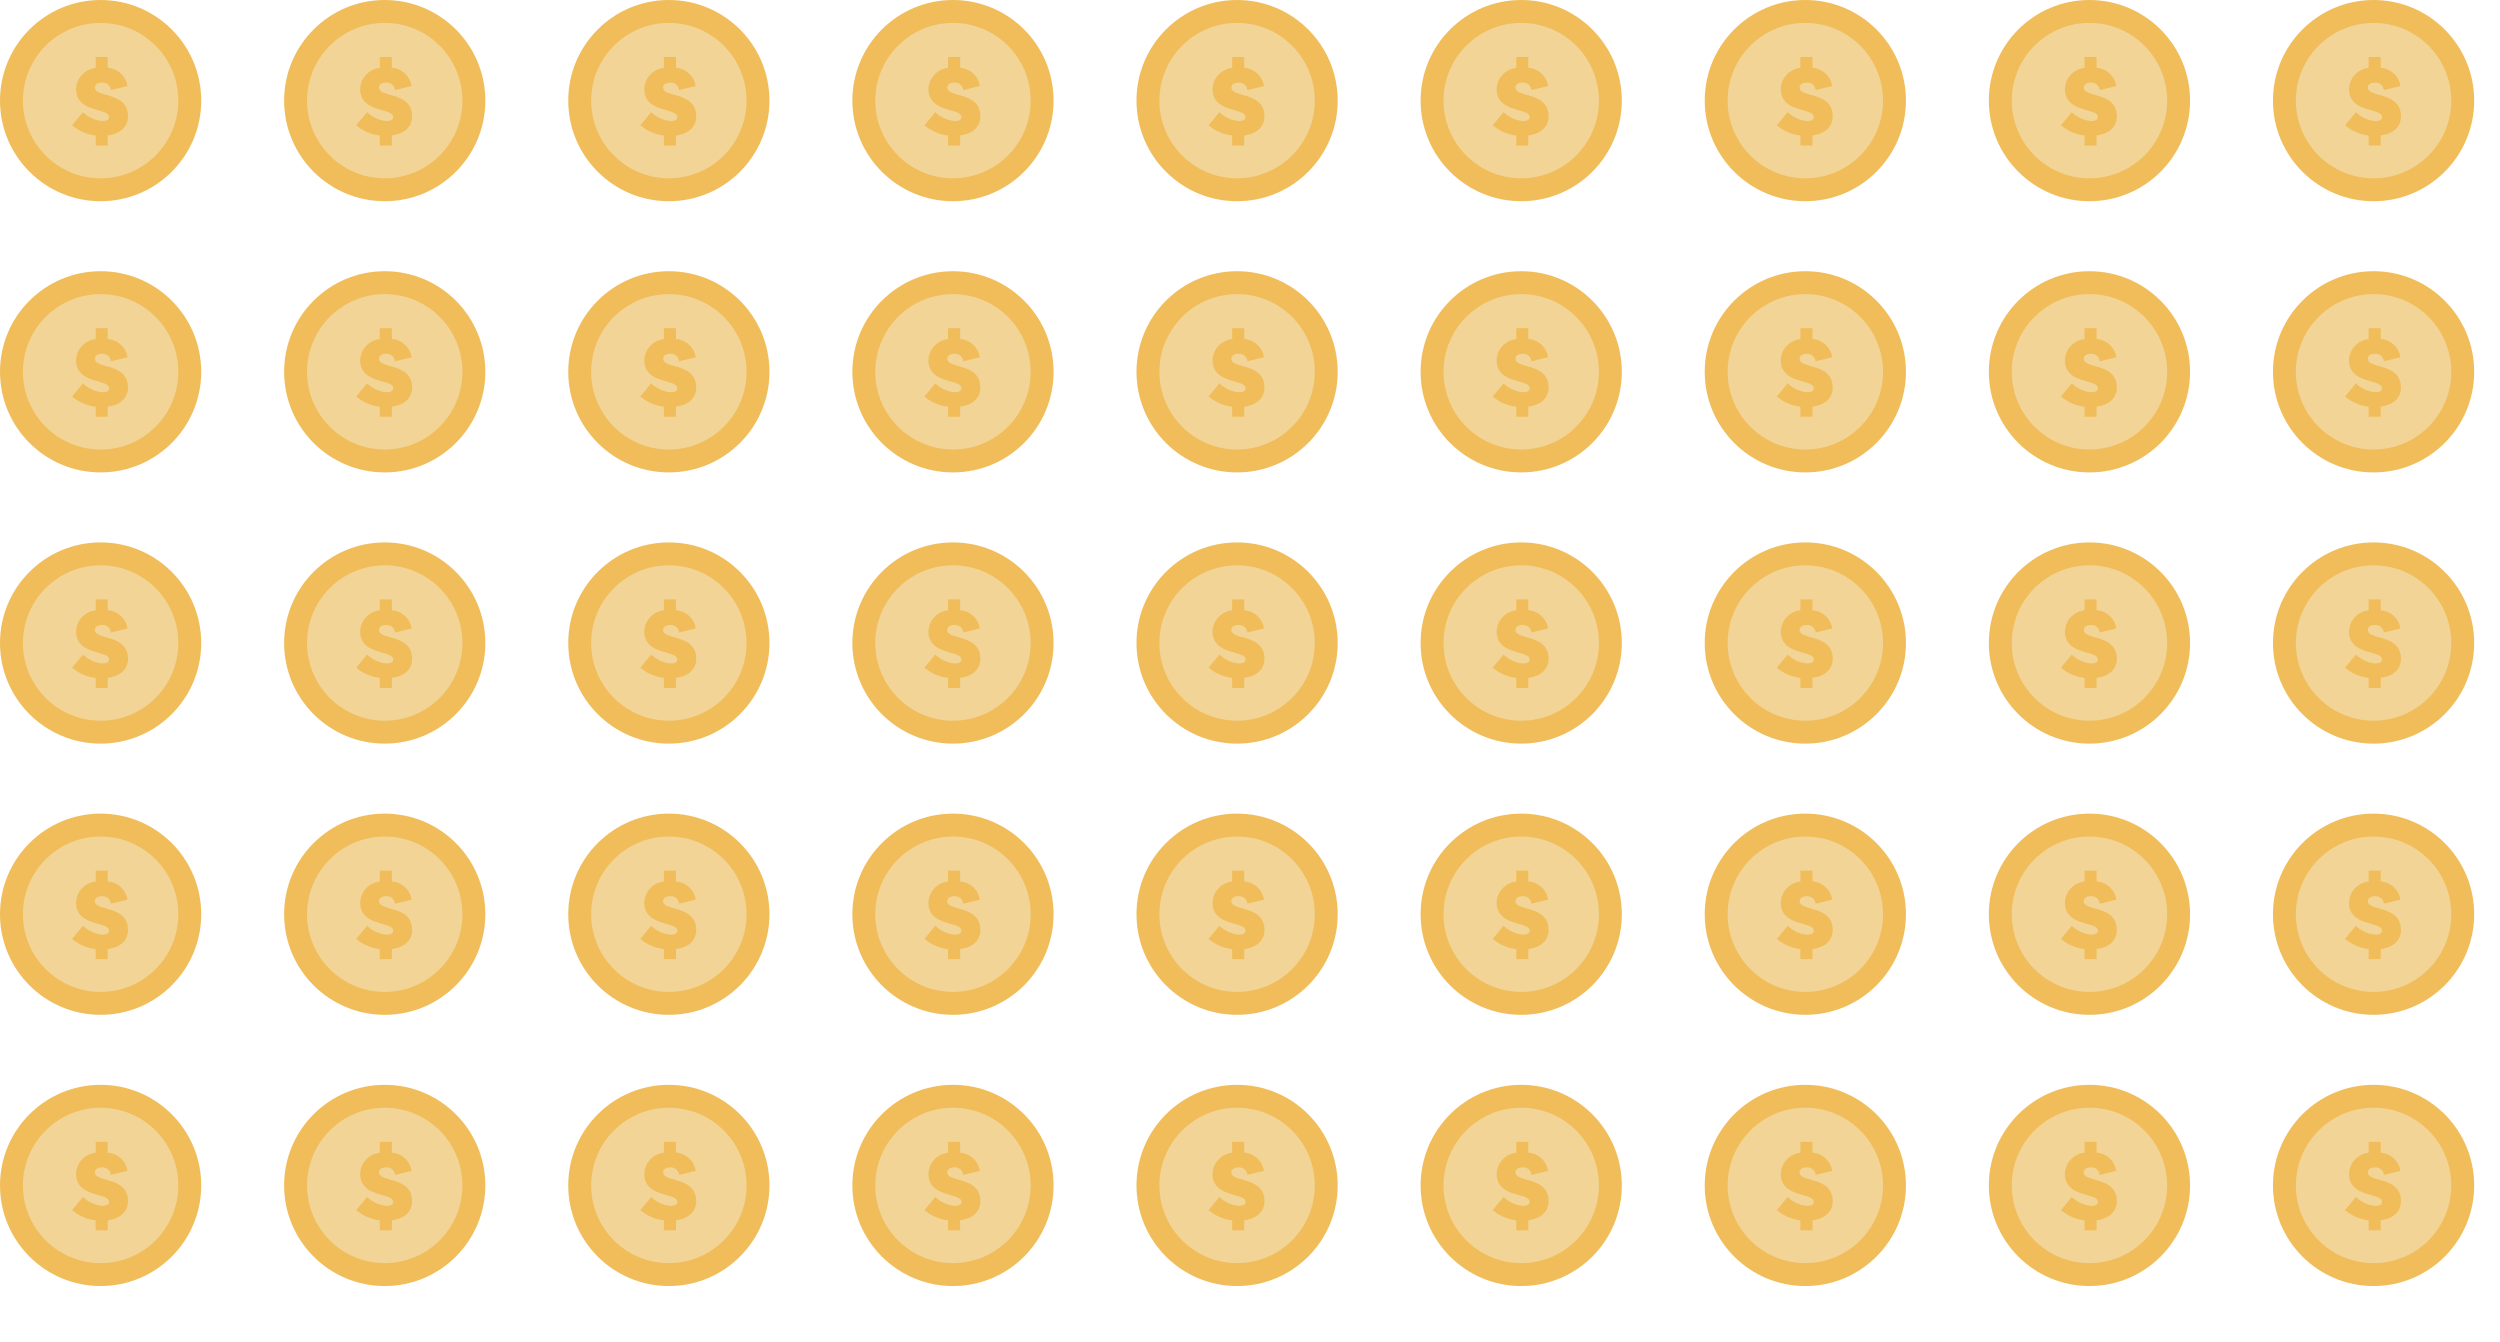 <svg xmlns="http://www.w3.org/2000/svg" xmlns:xlink="http://www.w3.org/1999/xlink" width="580.741" height="311.741" viewBox="0 0 580.741 311.741"><defs><clipPath id="a"><rect width="580.741" height="311.741" fill="none"/></clipPath></defs><g clip-path="url(#a)"><g transform="translate(-23.141 -220.273)"><g transform="translate(23.141 220.273)"><circle cx="23.371" cy="23.371" r="23.371" fill="#f0bd5a"/><circle cx="18.049" cy="18.049" r="18.049" transform="translate(5.322 5.321)" fill="#f2d496"/><g transform="translate(-23.141 -220.273)"><path d="M48.169,251.725v2.349h-2.8v-2.326a10.254,10.254,0,0,1-5.474-2.373l2.514-3.054a7.5,7.5,0,0,0,4.416,2.067c1.222,0,1.645-.328,1.645-.939,0-2.185-7.659-.87-7.659-6.508a5.08,5.08,0,0,1,4.558-4.887h0v-2.537h2.8v2.514h0a5,5,0,0,1,4.581,4.228l-3.853.94a1.911,1.911,0,0,0-2.044-1.738c-1.081,0-1.668.47-1.668,1.151,0,2.419,7.683.869,7.683,6.7,0,2.09-1.363,3.97-4.7,4.417Z" fill="#f0bd5a"/></g></g></g><g transform="translate(42.859 -220.273)"><g transform="translate(23.141 220.273)"><circle cx="23.371" cy="23.371" r="23.371" fill="#f0bd5a"/><circle cx="18.049" cy="18.049" r="18.049" transform="translate(5.322 5.321)" fill="#f2d496"/><g transform="translate(-23.141 -220.273)"><path d="M48.169,251.725v2.349h-2.8v-2.326a10.254,10.254,0,0,1-5.474-2.373l2.514-3.054a7.5,7.5,0,0,0,4.416,2.067c1.222,0,1.645-.328,1.645-.939,0-2.185-7.659-.87-7.659-6.508a5.08,5.08,0,0,1,4.558-4.887h0v-2.537h2.8v2.514h0a5,5,0,0,1,4.581,4.228l-3.853.94a1.911,1.911,0,0,0-2.044-1.738c-1.081,0-1.668.47-1.668,1.151,0,2.419,7.683.869,7.683,6.7,0,2.09-1.363,3.97-4.7,4.417Z" fill="#f0bd5a"/></g></g></g><g transform="translate(108.859 -220.273)"><g transform="translate(23.141 220.273)"><circle cx="23.371" cy="23.371" r="23.371" fill="#f0bd5a"/><circle cx="18.049" cy="18.049" r="18.049" transform="translate(5.322 5.321)" fill="#f2d496"/><g transform="translate(-23.141 -220.273)"><path d="M48.169,251.725v2.349h-2.8v-2.326a10.254,10.254,0,0,1-5.474-2.373l2.514-3.054a7.5,7.5,0,0,0,4.416,2.067c1.222,0,1.645-.328,1.645-.939,0-2.185-7.659-.87-7.659-6.508a5.08,5.08,0,0,1,4.558-4.887h0v-2.537h2.8v2.514h0a5,5,0,0,1,4.581,4.228l-3.853.94a1.911,1.911,0,0,0-2.044-1.738c-1.081,0-1.668.47-1.668,1.151,0,2.419,7.683.869,7.683,6.7,0,2.09-1.363,3.97-4.7,4.417Z" fill="#f0bd5a"/></g></g></g><g transform="translate(174.859 -220.273)"><g transform="translate(23.141 220.273)"><circle cx="23.371" cy="23.371" r="23.371" fill="#f0bd5a"/><circle cx="18.049" cy="18.049" r="18.049" transform="translate(5.322 5.321)" fill="#f2d496"/><g transform="translate(-23.141 -220.273)"><path d="M48.169,251.725v2.349h-2.8v-2.326a10.254,10.254,0,0,1-5.474-2.373l2.514-3.054a7.5,7.5,0,0,0,4.416,2.067c1.222,0,1.645-.328,1.645-.939,0-2.185-7.659-.87-7.659-6.508a5.08,5.08,0,0,1,4.558-4.887h0v-2.537h2.8v2.514h0a5,5,0,0,1,4.581,4.228l-3.853.94a1.911,1.911,0,0,0-2.044-1.738c-1.081,0-1.668.47-1.668,1.151,0,2.419,7.683.869,7.683,6.7,0,2.09-1.363,3.97-4.7,4.417Z" fill="#f0bd5a"/></g></g></g><g transform="translate(240.859 -220.273)"><g transform="translate(23.141 220.273)"><circle cx="23.371" cy="23.371" r="23.371" fill="#f0bd5a"/><circle cx="18.049" cy="18.049" r="18.049" transform="translate(5.322 5.321)" fill="#f2d496"/><g transform="translate(-23.141 -220.273)"><path d="M48.169,251.725v2.349h-2.8v-2.326a10.254,10.254,0,0,1-5.474-2.373l2.514-3.054a7.5,7.5,0,0,0,4.416,2.067c1.222,0,1.645-.328,1.645-.939,0-2.185-7.659-.87-7.659-6.508a5.08,5.08,0,0,1,4.558-4.887h0v-2.537h2.8v2.514h0a5,5,0,0,1,4.581,4.228l-3.853.94a1.911,1.911,0,0,0-2.044-1.738c-1.081,0-1.668.47-1.668,1.151,0,2.419,7.683.869,7.683,6.7,0,2.09-1.363,3.97-4.7,4.417Z" fill="#f0bd5a"/></g></g></g><g transform="translate(306.859 -220.273)"><g transform="translate(23.141 220.273)"><circle cx="23.371" cy="23.371" r="23.371" fill="#f0bd5a"/><circle cx="18.049" cy="18.049" r="18.049" transform="translate(5.322 5.321)" fill="#f2d496"/><g transform="translate(-23.141 -220.273)"><path d="M48.169,251.725v2.349h-2.8v-2.326a10.254,10.254,0,0,1-5.474-2.373l2.514-3.054a7.5,7.5,0,0,0,4.416,2.067c1.222,0,1.645-.328,1.645-.939,0-2.185-7.659-.87-7.659-6.508a5.08,5.08,0,0,1,4.558-4.887h0v-2.537h2.8v2.514h0a5,5,0,0,1,4.581,4.228l-3.853.94a1.911,1.911,0,0,0-2.044-1.738c-1.081,0-1.668.47-1.668,1.151,0,2.419,7.683.869,7.683,6.7,0,2.09-1.363,3.97-4.7,4.417Z" fill="#f0bd5a"/></g></g></g><g transform="translate(372.859 -220.273)"><g transform="translate(23.141 220.273)"><circle cx="23.371" cy="23.371" r="23.371" fill="#f0bd5a"/><circle cx="18.049" cy="18.049" r="18.049" transform="translate(5.322 5.321)" fill="#f2d496"/><g transform="translate(-23.141 -220.273)"><path d="M48.169,251.725v2.349h-2.8v-2.326a10.254,10.254,0,0,1-5.474-2.373l2.514-3.054a7.5,7.5,0,0,0,4.416,2.067c1.222,0,1.645-.328,1.645-.939,0-2.185-7.659-.87-7.659-6.508a5.08,5.08,0,0,1,4.558-4.887h0v-2.537h2.8v2.514h0a5,5,0,0,1,4.581,4.228l-3.853.94a1.911,1.911,0,0,0-2.044-1.738c-1.081,0-1.668.47-1.668,1.151,0,2.419,7.683.869,7.683,6.7,0,2.09-1.363,3.97-4.7,4.417Z" fill="#f0bd5a"/></g></g></g><g transform="translate(438.859 -220.273)"><g transform="translate(23.141 220.273)"><circle cx="23.371" cy="23.371" r="23.371" fill="#f0bd5a"/><circle cx="18.049" cy="18.049" r="18.049" transform="translate(5.322 5.321)" fill="#f2d496"/><g transform="translate(-23.141 -220.273)"><path d="M48.169,251.725v2.349h-2.8v-2.326a10.254,10.254,0,0,1-5.474-2.373l2.514-3.054a7.5,7.5,0,0,0,4.416,2.067c1.222,0,1.645-.328,1.645-.939,0-2.185-7.659-.87-7.659-6.508a5.08,5.08,0,0,1,4.558-4.887h0v-2.537h2.8v2.514h0a5,5,0,0,1,4.581,4.228l-3.853.94a1.911,1.911,0,0,0-2.044-1.738c-1.081,0-1.668.47-1.668,1.151,0,2.419,7.683.869,7.683,6.7,0,2.09-1.363,3.97-4.7,4.417Z" fill="#f0bd5a"/></g></g></g><g transform="translate(504.859 -220.273)"><g transform="translate(23.141 220.273)"><circle cx="23.371" cy="23.371" r="23.371" fill="#f0bd5a"/><circle cx="18.049" cy="18.049" r="18.049" transform="translate(5.322 5.321)" fill="#f2d496"/><g transform="translate(-23.141 -220.273)"><path d="M48.169,251.725v2.349h-2.8v-2.326a10.254,10.254,0,0,1-5.474-2.373l2.514-3.054a7.5,7.5,0,0,0,4.416,2.067c1.222,0,1.645-.328,1.645-.939,0-2.185-7.659-.87-7.659-6.508a5.08,5.08,0,0,1,4.558-4.887h0v-2.537h2.8v2.514h0a5,5,0,0,1,4.581,4.228l-3.853.94a1.911,1.911,0,0,0-2.044-1.738c-1.081,0-1.668.47-1.668,1.151,0,2.419,7.683.869,7.683,6.7,0,2.09-1.363,3.97-4.7,4.417Z" fill="#f0bd5a"/></g></g></g><g transform="translate(-23.141 -157.273)"><g transform="translate(23.141 220.273)"><circle cx="23.371" cy="23.371" r="23.371" fill="#f0bd5a"/><circle cx="18.049" cy="18.049" r="18.049" transform="translate(5.322 5.321)" fill="#f2d496"/><g transform="translate(-23.141 -220.273)"><path d="M48.169,251.725v2.349h-2.8v-2.326a10.254,10.254,0,0,1-5.474-2.373l2.514-3.054a7.5,7.5,0,0,0,4.416,2.067c1.222,0,1.645-.328,1.645-.939,0-2.185-7.659-.87-7.659-6.508a5.08,5.08,0,0,1,4.558-4.887h0v-2.537h2.8v2.514h0a5,5,0,0,1,4.581,4.228l-3.853.94a1.911,1.911,0,0,0-2.044-1.738c-1.081,0-1.668.47-1.668,1.151,0,2.419,7.683.869,7.683,6.7,0,2.09-1.363,3.97-4.7,4.417Z" fill="#f0bd5a"/></g></g></g><g transform="translate(42.859 -157.273)"><g transform="translate(23.141 220.273)"><circle cx="23.371" cy="23.371" r="23.371" fill="#f0bd5a"/><circle cx="18.049" cy="18.049" r="18.049" transform="translate(5.322 5.321)" fill="#f2d496"/><g transform="translate(-23.141 -220.273)"><path d="M48.169,251.725v2.349h-2.8v-2.326a10.254,10.254,0,0,1-5.474-2.373l2.514-3.054a7.5,7.5,0,0,0,4.416,2.067c1.222,0,1.645-.328,1.645-.939,0-2.185-7.659-.87-7.659-6.508a5.08,5.08,0,0,1,4.558-4.887h0v-2.537h2.8v2.514h0a5,5,0,0,1,4.581,4.228l-3.853.94a1.911,1.911,0,0,0-2.044-1.738c-1.081,0-1.668.47-1.668,1.151,0,2.419,7.683.869,7.683,6.7,0,2.09-1.363,3.97-4.7,4.417Z" fill="#f0bd5a"/></g></g></g><g transform="translate(108.859 -157.273)"><g transform="translate(23.141 220.273)"><circle cx="23.371" cy="23.371" r="23.371" fill="#f0bd5a"/><circle cx="18.049" cy="18.049" r="18.049" transform="translate(5.322 5.321)" fill="#f2d496"/><g transform="translate(-23.141 -220.273)"><path d="M48.169,251.725v2.349h-2.8v-2.326a10.254,10.254,0,0,1-5.474-2.373l2.514-3.054a7.5,7.5,0,0,0,4.416,2.067c1.222,0,1.645-.328,1.645-.939,0-2.185-7.659-.87-7.659-6.508a5.08,5.08,0,0,1,4.558-4.887h0v-2.537h2.8v2.514h0a5,5,0,0,1,4.581,4.228l-3.853.94a1.911,1.911,0,0,0-2.044-1.738c-1.081,0-1.668.47-1.668,1.151,0,2.419,7.683.869,7.683,6.7,0,2.09-1.363,3.97-4.7,4.417Z" fill="#f0bd5a"/></g></g></g><g transform="translate(174.859 -157.273)"><g transform="translate(23.141 220.273)"><circle cx="23.371" cy="23.371" r="23.371" fill="#f0bd5a"/><circle cx="18.049" cy="18.049" r="18.049" transform="translate(5.322 5.321)" fill="#f2d496"/><g transform="translate(-23.141 -220.273)"><path d="M48.169,251.725v2.349h-2.8v-2.326a10.254,10.254,0,0,1-5.474-2.373l2.514-3.054a7.5,7.5,0,0,0,4.416,2.067c1.222,0,1.645-.328,1.645-.939,0-2.185-7.659-.87-7.659-6.508a5.08,5.08,0,0,1,4.558-4.887h0v-2.537h2.8v2.514h0a5,5,0,0,1,4.581,4.228l-3.853.94a1.911,1.911,0,0,0-2.044-1.738c-1.081,0-1.668.47-1.668,1.151,0,2.419,7.683.869,7.683,6.7,0,2.09-1.363,3.97-4.7,4.417Z" fill="#f0bd5a"/></g></g></g><g transform="translate(240.859 -157.273)"><g transform="translate(23.141 220.273)"><circle cx="23.371" cy="23.371" r="23.371" fill="#f0bd5a"/><circle cx="18.049" cy="18.049" r="18.049" transform="translate(5.322 5.321)" fill="#f2d496"/><g transform="translate(-23.141 -220.273)"><path d="M48.169,251.725v2.349h-2.8v-2.326a10.254,10.254,0,0,1-5.474-2.373l2.514-3.054a7.5,7.5,0,0,0,4.416,2.067c1.222,0,1.645-.328,1.645-.939,0-2.185-7.659-.87-7.659-6.508a5.08,5.08,0,0,1,4.558-4.887h0v-2.537h2.8v2.514h0a5,5,0,0,1,4.581,4.228l-3.853.94a1.911,1.911,0,0,0-2.044-1.738c-1.081,0-1.668.47-1.668,1.151,0,2.419,7.683.869,7.683,6.7,0,2.09-1.363,3.97-4.7,4.417Z" fill="#f0bd5a"/></g></g></g><g transform="translate(306.859 -157.273)"><g transform="translate(23.141 220.273)"><circle cx="23.371" cy="23.371" r="23.371" fill="#f0bd5a"/><circle cx="18.049" cy="18.049" r="18.049" transform="translate(5.322 5.321)" fill="#f2d496"/><g transform="translate(-23.141 -220.273)"><path d="M48.169,251.725v2.349h-2.8v-2.326a10.254,10.254,0,0,1-5.474-2.373l2.514-3.054a7.5,7.5,0,0,0,4.416,2.067c1.222,0,1.645-.328,1.645-.939,0-2.185-7.659-.87-7.659-6.508a5.08,5.08,0,0,1,4.558-4.887h0v-2.537h2.8v2.514h0a5,5,0,0,1,4.581,4.228l-3.853.94a1.911,1.911,0,0,0-2.044-1.738c-1.081,0-1.668.47-1.668,1.151,0,2.419,7.683.869,7.683,6.7,0,2.09-1.363,3.97-4.7,4.417Z" fill="#f0bd5a"/></g></g></g><g transform="translate(372.859 -157.273)"><g transform="translate(23.141 220.273)"><circle cx="23.371" cy="23.371" r="23.371" fill="#f0bd5a"/><circle cx="18.049" cy="18.049" r="18.049" transform="translate(5.322 5.321)" fill="#f2d496"/><g transform="translate(-23.141 -220.273)"><path d="M48.169,251.725v2.349h-2.8v-2.326a10.254,10.254,0,0,1-5.474-2.373l2.514-3.054a7.5,7.5,0,0,0,4.416,2.067c1.222,0,1.645-.328,1.645-.939,0-2.185-7.659-.87-7.659-6.508a5.08,5.08,0,0,1,4.558-4.887h0v-2.537h2.8v2.514h0a5,5,0,0,1,4.581,4.228l-3.853.94a1.911,1.911,0,0,0-2.044-1.738c-1.081,0-1.668.47-1.668,1.151,0,2.419,7.683.869,7.683,6.7,0,2.09-1.363,3.97-4.7,4.417Z" fill="#f0bd5a"/></g></g></g><g transform="translate(438.859 -157.273)"><g transform="translate(23.141 220.273)"><circle cx="23.371" cy="23.371" r="23.371" fill="#f0bd5a"/><circle cx="18.049" cy="18.049" r="18.049" transform="translate(5.322 5.321)" fill="#f2d496"/><g transform="translate(-23.141 -220.273)"><path d="M48.169,251.725v2.349h-2.8v-2.326a10.254,10.254,0,0,1-5.474-2.373l2.514-3.054a7.5,7.5,0,0,0,4.416,2.067c1.222,0,1.645-.328,1.645-.939,0-2.185-7.659-.87-7.659-6.508a5.08,5.08,0,0,1,4.558-4.887h0v-2.537h2.8v2.514h0a5,5,0,0,1,4.581,4.228l-3.853.94a1.911,1.911,0,0,0-2.044-1.738c-1.081,0-1.668.47-1.668,1.151,0,2.419,7.683.869,7.683,6.7,0,2.09-1.363,3.97-4.7,4.417Z" fill="#f0bd5a"/></g></g></g><g transform="translate(504.859 -157.273)"><g transform="translate(23.141 220.273)"><circle cx="23.371" cy="23.371" r="23.371" fill="#f0bd5a"/><circle cx="18.049" cy="18.049" r="18.049" transform="translate(5.322 5.321)" fill="#f2d496"/><g transform="translate(-23.141 -220.273)"><path d="M48.169,251.725v2.349h-2.8v-2.326a10.254,10.254,0,0,1-5.474-2.373l2.514-3.054a7.5,7.5,0,0,0,4.416,2.067c1.222,0,1.645-.328,1.645-.939,0-2.185-7.659-.87-7.659-6.508a5.08,5.08,0,0,1,4.558-4.887h0v-2.537h2.8v2.514h0a5,5,0,0,1,4.581,4.228l-3.853.94a1.911,1.911,0,0,0-2.044-1.738c-1.081,0-1.668.47-1.668,1.151,0,2.419,7.683.869,7.683,6.7,0,2.09-1.363,3.97-4.7,4.417Z" fill="#f0bd5a"/></g></g></g><g transform="translate(-23.141 -94.273)"><g transform="translate(23.141 220.273)"><circle cx="23.371" cy="23.371" r="23.371" fill="#f0bd5a"/><circle cx="18.049" cy="18.049" r="18.049" transform="translate(5.322 5.321)" fill="#f2d496"/><g transform="translate(-23.141 -220.273)"><path d="M48.169,251.725v2.349h-2.8v-2.326a10.254,10.254,0,0,1-5.474-2.373l2.514-3.054a7.5,7.5,0,0,0,4.416,2.067c1.222,0,1.645-.328,1.645-.939,0-2.185-7.659-.87-7.659-6.508a5.08,5.08,0,0,1,4.558-4.887h0v-2.537h2.8v2.514h0a5,5,0,0,1,4.581,4.228l-3.853.94a1.911,1.911,0,0,0-2.044-1.738c-1.081,0-1.668.47-1.668,1.151,0,2.419,7.683.869,7.683,6.7,0,2.09-1.363,3.97-4.7,4.417Z" fill="#f0bd5a"/></g></g></g><g transform="translate(42.859 -94.273)"><g transform="translate(23.141 220.273)"><circle cx="23.371" cy="23.371" r="23.371" fill="#f0bd5a"/><circle cx="18.049" cy="18.049" r="18.049" transform="translate(5.322 5.321)" fill="#f2d496"/><g transform="translate(-23.141 -220.273)"><path d="M48.169,251.725v2.349h-2.8v-2.326a10.254,10.254,0,0,1-5.474-2.373l2.514-3.054a7.5,7.5,0,0,0,4.416,2.067c1.222,0,1.645-.328,1.645-.939,0-2.185-7.659-.87-7.659-6.508a5.08,5.08,0,0,1,4.558-4.887h0v-2.537h2.8v2.514h0a5,5,0,0,1,4.581,4.228l-3.853.94a1.911,1.911,0,0,0-2.044-1.738c-1.081,0-1.668.47-1.668,1.151,0,2.419,7.683.869,7.683,6.7,0,2.09-1.363,3.97-4.7,4.417Z" fill="#f0bd5a"/></g></g></g><g transform="translate(108.859 -94.273)"><g transform="translate(23.141 220.273)"><circle cx="23.371" cy="23.371" r="23.371" fill="#f0bd5a"/><circle cx="18.049" cy="18.049" r="18.049" transform="translate(5.322 5.321)" fill="#f2d496"/><g transform="translate(-23.141 -220.273)"><path d="M48.169,251.725v2.349h-2.8v-2.326a10.254,10.254,0,0,1-5.474-2.373l2.514-3.054a7.5,7.5,0,0,0,4.416,2.067c1.222,0,1.645-.328,1.645-.939,0-2.185-7.659-.87-7.659-6.508a5.08,5.08,0,0,1,4.558-4.887h0v-2.537h2.8v2.514h0a5,5,0,0,1,4.581,4.228l-3.853.94a1.911,1.911,0,0,0-2.044-1.738c-1.081,0-1.668.47-1.668,1.151,0,2.419,7.683.869,7.683,6.7,0,2.09-1.363,3.97-4.7,4.417Z" fill="#f0bd5a"/></g></g></g><g transform="translate(174.859 -94.273)"><g transform="translate(23.141 220.273)"><circle cx="23.371" cy="23.371" r="23.371" fill="#f0bd5a"/><circle cx="18.049" cy="18.049" r="18.049" transform="translate(5.322 5.321)" fill="#f2d496"/><g transform="translate(-23.141 -220.273)"><path d="M48.169,251.725v2.349h-2.8v-2.326a10.254,10.254,0,0,1-5.474-2.373l2.514-3.054a7.5,7.5,0,0,0,4.416,2.067c1.222,0,1.645-.328,1.645-.939,0-2.185-7.659-.87-7.659-6.508a5.08,5.08,0,0,1,4.558-4.887h0v-2.537h2.8v2.514h0a5,5,0,0,1,4.581,4.228l-3.853.94a1.911,1.911,0,0,0-2.044-1.738c-1.081,0-1.668.47-1.668,1.151,0,2.419,7.683.869,7.683,6.7,0,2.09-1.363,3.97-4.7,4.417Z" fill="#f0bd5a"/></g></g></g><g transform="translate(240.859 -94.273)"><g transform="translate(23.141 220.273)"><circle cx="23.371" cy="23.371" r="23.371" fill="#f0bd5a"/><circle cx="18.049" cy="18.049" r="18.049" transform="translate(5.322 5.321)" fill="#f2d496"/><g transform="translate(-23.141 -220.273)"><path d="M48.169,251.725v2.349h-2.8v-2.326a10.254,10.254,0,0,1-5.474-2.373l2.514-3.054a7.5,7.5,0,0,0,4.416,2.067c1.222,0,1.645-.328,1.645-.939,0-2.185-7.659-.87-7.659-6.508a5.08,5.08,0,0,1,4.558-4.887h0v-2.537h2.8v2.514h0a5,5,0,0,1,4.581,4.228l-3.853.94a1.911,1.911,0,0,0-2.044-1.738c-1.081,0-1.668.47-1.668,1.151,0,2.419,7.683.869,7.683,6.7,0,2.09-1.363,3.97-4.7,4.417Z" fill="#f0bd5a"/></g></g></g><g transform="translate(306.859 -94.273)"><g transform="translate(23.141 220.273)"><circle cx="23.371" cy="23.371" r="23.371" fill="#f0bd5a"/><circle cx="18.049" cy="18.049" r="18.049" transform="translate(5.322 5.321)" fill="#f2d496"/><g transform="translate(-23.141 -220.273)"><path d="M48.169,251.725v2.349h-2.8v-2.326a10.254,10.254,0,0,1-5.474-2.373l2.514-3.054a7.5,7.5,0,0,0,4.416,2.067c1.222,0,1.645-.328,1.645-.939,0-2.185-7.659-.87-7.659-6.508a5.08,5.08,0,0,1,4.558-4.887h0v-2.537h2.8v2.514h0a5,5,0,0,1,4.581,4.228l-3.853.94a1.911,1.911,0,0,0-2.044-1.738c-1.081,0-1.668.47-1.668,1.151,0,2.419,7.683.869,7.683,6.7,0,2.09-1.363,3.97-4.7,4.417Z" fill="#f0bd5a"/></g></g></g><g transform="translate(372.859 -94.273)"><g transform="translate(23.141 220.273)"><circle cx="23.371" cy="23.371" r="23.371" fill="#f0bd5a"/><circle cx="18.049" cy="18.049" r="18.049" transform="translate(5.322 5.321)" fill="#f2d496"/><g transform="translate(-23.141 -220.273)"><path d="M48.169,251.725v2.349h-2.8v-2.326a10.254,10.254,0,0,1-5.474-2.373l2.514-3.054a7.5,7.5,0,0,0,4.416,2.067c1.222,0,1.645-.328,1.645-.939,0-2.185-7.659-.87-7.659-6.508a5.08,5.08,0,0,1,4.558-4.887h0v-2.537h2.8v2.514h0a5,5,0,0,1,4.581,4.228l-3.853.94a1.911,1.911,0,0,0-2.044-1.738c-1.081,0-1.668.47-1.668,1.151,0,2.419,7.683.869,7.683,6.7,0,2.09-1.363,3.97-4.7,4.417Z" fill="#f0bd5a"/></g></g></g><g transform="translate(438.859 -94.273)"><g transform="translate(23.141 220.273)"><circle cx="23.371" cy="23.371" r="23.371" fill="#f0bd5a"/><circle cx="18.049" cy="18.049" r="18.049" transform="translate(5.322 5.321)" fill="#f2d496"/><g transform="translate(-23.141 -220.273)"><path d="M48.169,251.725v2.349h-2.8v-2.326a10.254,10.254,0,0,1-5.474-2.373l2.514-3.054a7.5,7.5,0,0,0,4.416,2.067c1.222,0,1.645-.328,1.645-.939,0-2.185-7.659-.87-7.659-6.508a5.08,5.08,0,0,1,4.558-4.887h0v-2.537h2.8v2.514h0a5,5,0,0,1,4.581,4.228l-3.853.94a1.911,1.911,0,0,0-2.044-1.738c-1.081,0-1.668.47-1.668,1.151,0,2.419,7.683.869,7.683,6.7,0,2.09-1.363,3.97-4.7,4.417Z" fill="#f0bd5a"/></g></g></g><g transform="translate(504.859 -94.273)"><g transform="translate(23.141 220.273)"><circle cx="23.371" cy="23.371" r="23.371" fill="#f0bd5a"/><circle cx="18.049" cy="18.049" r="18.049" transform="translate(5.322 5.321)" fill="#f2d496"/><g transform="translate(-23.141 -220.273)"><path d="M48.169,251.725v2.349h-2.8v-2.326a10.254,10.254,0,0,1-5.474-2.373l2.514-3.054a7.5,7.5,0,0,0,4.416,2.067c1.222,0,1.645-.328,1.645-.939,0-2.185-7.659-.87-7.659-6.508a5.08,5.08,0,0,1,4.558-4.887h0v-2.537h2.8v2.514h0a5,5,0,0,1,4.581,4.228l-3.853.94a1.911,1.911,0,0,0-2.044-1.738c-1.081,0-1.668.47-1.668,1.151,0,2.419,7.683.869,7.683,6.7,0,2.09-1.363,3.97-4.7,4.417Z" fill="#f0bd5a"/></g></g></g><g transform="translate(-23.141 -31.273)"><g transform="translate(23.141 220.273)"><circle cx="23.371" cy="23.371" r="23.371" fill="#f0bd5a"/><circle cx="18.049" cy="18.049" r="18.049" transform="translate(5.322 5.321)" fill="#f2d496"/><g transform="translate(-23.141 -220.273)"><path d="M48.169,251.725v2.349h-2.8v-2.326a10.254,10.254,0,0,1-5.474-2.373l2.514-3.054a7.5,7.5,0,0,0,4.416,2.067c1.222,0,1.645-.328,1.645-.939,0-2.185-7.659-.87-7.659-6.508a5.08,5.08,0,0,1,4.558-4.887h0v-2.537h2.8v2.514h0a5,5,0,0,1,4.581,4.228l-3.853.94a1.911,1.911,0,0,0-2.044-1.738c-1.081,0-1.668.47-1.668,1.151,0,2.419,7.683.869,7.683,6.7,0,2.09-1.363,3.97-4.7,4.417Z" fill="#f0bd5a"/></g></g></g><g transform="translate(42.859 -31.273)"><g transform="translate(23.141 220.273)"><circle cx="23.371" cy="23.371" r="23.371" fill="#f0bd5a"/><circle cx="18.049" cy="18.049" r="18.049" transform="translate(5.322 5.321)" fill="#f2d496"/><g transform="translate(-23.141 -220.273)"><path d="M48.169,251.725v2.349h-2.8v-2.326a10.254,10.254,0,0,1-5.474-2.373l2.514-3.054a7.5,7.5,0,0,0,4.416,2.067c1.222,0,1.645-.328,1.645-.939,0-2.185-7.659-.87-7.659-6.508a5.08,5.08,0,0,1,4.558-4.887h0v-2.537h2.8v2.514h0a5,5,0,0,1,4.581,4.228l-3.853.94a1.911,1.911,0,0,0-2.044-1.738c-1.081,0-1.668.47-1.668,1.151,0,2.419,7.683.869,7.683,6.7,0,2.09-1.363,3.97-4.7,4.417Z" fill="#f0bd5a"/></g></g></g><g transform="translate(108.859 -31.273)"><g transform="translate(23.141 220.273)"><circle cx="23.371" cy="23.371" r="23.371" fill="#f0bd5a"/><circle cx="18.049" cy="18.049" r="18.049" transform="translate(5.322 5.321)" fill="#f2d496"/><g transform="translate(-23.141 -220.273)"><path d="M48.169,251.725v2.349h-2.8v-2.326a10.254,10.254,0,0,1-5.474-2.373l2.514-3.054a7.5,7.5,0,0,0,4.416,2.067c1.222,0,1.645-.328,1.645-.939,0-2.185-7.659-.87-7.659-6.508a5.08,5.08,0,0,1,4.558-4.887h0v-2.537h2.8v2.514h0a5,5,0,0,1,4.581,4.228l-3.853.94a1.911,1.911,0,0,0-2.044-1.738c-1.081,0-1.668.47-1.668,1.151,0,2.419,7.683.869,7.683,6.7,0,2.09-1.363,3.97-4.7,4.417Z" fill="#f0bd5a"/></g></g></g><g transform="translate(174.859 -31.273)"><g transform="translate(23.141 220.273)"><circle cx="23.371" cy="23.371" r="23.371" fill="#f0bd5a"/><circle cx="18.049" cy="18.049" r="18.049" transform="translate(5.322 5.321)" fill="#f2d496"/><g transform="translate(-23.141 -220.273)"><path d="M48.169,251.725v2.349h-2.8v-2.326a10.254,10.254,0,0,1-5.474-2.373l2.514-3.054a7.5,7.5,0,0,0,4.416,2.067c1.222,0,1.645-.328,1.645-.939,0-2.185-7.659-.87-7.659-6.508a5.08,5.08,0,0,1,4.558-4.887h0v-2.537h2.8v2.514h0a5,5,0,0,1,4.581,4.228l-3.853.94a1.911,1.911,0,0,0-2.044-1.738c-1.081,0-1.668.47-1.668,1.151,0,2.419,7.683.869,7.683,6.7,0,2.09-1.363,3.97-4.7,4.417Z" fill="#f0bd5a"/></g></g></g><g transform="translate(240.859 -31.273)"><g transform="translate(23.141 220.273)"><circle cx="23.371" cy="23.371" r="23.371" fill="#f0bd5a"/><circle cx="18.049" cy="18.049" r="18.049" transform="translate(5.322 5.321)" fill="#f2d496"/><g transform="translate(-23.141 -220.273)"><path d="M48.169,251.725v2.349h-2.8v-2.326a10.254,10.254,0,0,1-5.474-2.373l2.514-3.054a7.5,7.5,0,0,0,4.416,2.067c1.222,0,1.645-.328,1.645-.939,0-2.185-7.659-.87-7.659-6.508a5.08,5.08,0,0,1,4.558-4.887h0v-2.537h2.8v2.514h0a5,5,0,0,1,4.581,4.228l-3.853.94a1.911,1.911,0,0,0-2.044-1.738c-1.081,0-1.668.47-1.668,1.151,0,2.419,7.683.869,7.683,6.7,0,2.09-1.363,3.97-4.7,4.417Z" fill="#f0bd5a"/></g></g></g><g transform="translate(306.859 -31.273)"><g transform="translate(23.141 220.273)"><circle cx="23.371" cy="23.371" r="23.371" fill="#f0bd5a"/><circle cx="18.049" cy="18.049" r="18.049" transform="translate(5.322 5.321)" fill="#f2d496"/><g transform="translate(-23.141 -220.273)"><path d="M48.169,251.725v2.349h-2.8v-2.326a10.254,10.254,0,0,1-5.474-2.373l2.514-3.054a7.5,7.5,0,0,0,4.416,2.067c1.222,0,1.645-.328,1.645-.939,0-2.185-7.659-.87-7.659-6.508a5.08,5.08,0,0,1,4.558-4.887h0v-2.537h2.8v2.514h0a5,5,0,0,1,4.581,4.228l-3.853.94a1.911,1.911,0,0,0-2.044-1.738c-1.081,0-1.668.47-1.668,1.151,0,2.419,7.683.869,7.683,6.7,0,2.09-1.363,3.97-4.7,4.417Z" fill="#f0bd5a"/></g></g></g><g transform="translate(372.859 -31.273)"><g transform="translate(23.141 220.273)"><circle cx="23.371" cy="23.371" r="23.371" fill="#f0bd5a"/><circle cx="18.049" cy="18.049" r="18.049" transform="translate(5.322 5.321)" fill="#f2d496"/><g transform="translate(-23.141 -220.273)"><path d="M48.169,251.725v2.349h-2.8v-2.326a10.254,10.254,0,0,1-5.474-2.373l2.514-3.054a7.5,7.5,0,0,0,4.416,2.067c1.222,0,1.645-.328,1.645-.939,0-2.185-7.659-.87-7.659-6.508a5.08,5.08,0,0,1,4.558-4.887h0v-2.537h2.8v2.514h0a5,5,0,0,1,4.581,4.228l-3.853.94a1.911,1.911,0,0,0-2.044-1.738c-1.081,0-1.668.47-1.668,1.151,0,2.419,7.683.869,7.683,6.7,0,2.09-1.363,3.97-4.7,4.417Z" fill="#f0bd5a"/></g></g></g><g transform="translate(438.859 -31.273)"><g transform="translate(23.141 220.273)"><circle cx="23.371" cy="23.371" r="23.371" fill="#f0bd5a"/><circle cx="18.049" cy="18.049" r="18.049" transform="translate(5.322 5.321)" fill="#f2d496"/><g transform="translate(-23.141 -220.273)"><path d="M48.169,251.725v2.349h-2.8v-2.326a10.254,10.254,0,0,1-5.474-2.373l2.514-3.054a7.5,7.5,0,0,0,4.416,2.067c1.222,0,1.645-.328,1.645-.939,0-2.185-7.659-.87-7.659-6.508a5.08,5.08,0,0,1,4.558-4.887h0v-2.537h2.8v2.514h0a5,5,0,0,1,4.581,4.228l-3.853.94a1.911,1.911,0,0,0-2.044-1.738c-1.081,0-1.668.47-1.668,1.151,0,2.419,7.683.869,7.683,6.7,0,2.09-1.363,3.97-4.7,4.417Z" fill="#f0bd5a"/></g></g></g><g transform="translate(504.859 -31.273)"><g transform="translate(23.141 220.273)"><circle cx="23.371" cy="23.371" r="23.371" fill="#f0bd5a"/><circle cx="18.049" cy="18.049" r="18.049" transform="translate(5.322 5.321)" fill="#f2d496"/><g transform="translate(-23.141 -220.273)"><path d="M48.169,251.725v2.349h-2.8v-2.326a10.254,10.254,0,0,1-5.474-2.373l2.514-3.054a7.5,7.5,0,0,0,4.416,2.067c1.222,0,1.645-.328,1.645-.939,0-2.185-7.659-.87-7.659-6.508a5.08,5.08,0,0,1,4.558-4.887h0v-2.537h2.8v2.514h0a5,5,0,0,1,4.581,4.228l-3.853.94a1.911,1.911,0,0,0-2.044-1.738c-1.081,0-1.668.47-1.668,1.151,0,2.419,7.683.869,7.683,6.7,0,2.09-1.363,3.97-4.7,4.417Z" fill="#f0bd5a"/></g></g></g><g transform="translate(-23.141 31.727)"><g transform="translate(23.141 220.273)"><circle cx="23.371" cy="23.371" r="23.371" fill="#f0bd5a"/><circle cx="18.049" cy="18.049" r="18.049" transform="translate(5.322 5.321)" fill="#f2d496"/><g transform="translate(-23.141 -220.273)"><path d="M48.169,251.725v2.349h-2.8v-2.326a10.254,10.254,0,0,1-5.474-2.373l2.514-3.054a7.5,7.5,0,0,0,4.416,2.067c1.222,0,1.645-.328,1.645-.939,0-2.185-7.659-.87-7.659-6.508a5.08,5.08,0,0,1,4.558-4.887h0v-2.537h2.8v2.514h0a5,5,0,0,1,4.581,4.228l-3.853.94a1.911,1.911,0,0,0-2.044-1.738c-1.081,0-1.668.47-1.668,1.151,0,2.419,7.683.869,7.683,6.7,0,2.09-1.363,3.97-4.7,4.417Z" fill="#f0bd5a"/></g></g></g><g transform="translate(42.859 31.727)"><g transform="translate(23.141 220.273)"><circle cx="23.371" cy="23.371" r="23.371" fill="#f0bd5a"/><circle cx="18.049" cy="18.049" r="18.049" transform="translate(5.322 5.321)" fill="#f2d496"/><g transform="translate(-23.141 -220.273)"><path d="M48.169,251.725v2.349h-2.8v-2.326a10.254,10.254,0,0,1-5.474-2.373l2.514-3.054a7.5,7.5,0,0,0,4.416,2.067c1.222,0,1.645-.328,1.645-.939,0-2.185-7.659-.87-7.659-6.508a5.08,5.08,0,0,1,4.558-4.887h0v-2.537h2.8v2.514h0a5,5,0,0,1,4.581,4.228l-3.853.94a1.911,1.911,0,0,0-2.044-1.738c-1.081,0-1.668.47-1.668,1.151,0,2.419,7.683.869,7.683,6.7,0,2.09-1.363,3.97-4.7,4.417Z" fill="#f0bd5a"/></g></g></g><g transform="translate(108.859 31.727)"><g transform="translate(23.141 220.273)"><circle cx="23.371" cy="23.371" r="23.371" fill="#f0bd5a"/><circle cx="18.049" cy="18.049" r="18.049" transform="translate(5.322 5.321)" fill="#f2d496"/><g transform="translate(-23.141 -220.273)"><path d="M48.169,251.725v2.349h-2.8v-2.326a10.254,10.254,0,0,1-5.474-2.373l2.514-3.054a7.5,7.5,0,0,0,4.416,2.067c1.222,0,1.645-.328,1.645-.939,0-2.185-7.659-.87-7.659-6.508a5.08,5.08,0,0,1,4.558-4.887h0v-2.537h2.8v2.514h0a5,5,0,0,1,4.581,4.228l-3.853.94a1.911,1.911,0,0,0-2.044-1.738c-1.081,0-1.668.47-1.668,1.151,0,2.419,7.683.869,7.683,6.7,0,2.09-1.363,3.97-4.7,4.417Z" fill="#f0bd5a"/></g></g></g><g transform="translate(174.859 31.727)"><g transform="translate(23.141 220.273)"><circle cx="23.371" cy="23.371" r="23.371" fill="#f0bd5a"/><circle cx="18.049" cy="18.049" r="18.049" transform="translate(5.322 5.321)" fill="#f2d496"/><g transform="translate(-23.141 -220.273)"><path d="M48.169,251.725v2.349h-2.8v-2.326a10.254,10.254,0,0,1-5.474-2.373l2.514-3.054a7.5,7.5,0,0,0,4.416,2.067c1.222,0,1.645-.328,1.645-.939,0-2.185-7.659-.87-7.659-6.508a5.08,5.08,0,0,1,4.558-4.887h0v-2.537h2.8v2.514h0a5,5,0,0,1,4.581,4.228l-3.853.94a1.911,1.911,0,0,0-2.044-1.738c-1.081,0-1.668.47-1.668,1.151,0,2.419,7.683.869,7.683,6.7,0,2.09-1.363,3.97-4.7,4.417Z" fill="#f0bd5a"/></g></g></g><g transform="translate(240.859 31.727)"><g transform="translate(23.141 220.273)"><circle cx="23.371" cy="23.371" r="23.371" fill="#f0bd5a"/><circle cx="18.049" cy="18.049" r="18.049" transform="translate(5.322 5.321)" fill="#f2d496"/><g transform="translate(-23.141 -220.273)"><path d="M48.169,251.725v2.349h-2.8v-2.326a10.254,10.254,0,0,1-5.474-2.373l2.514-3.054a7.5,7.5,0,0,0,4.416,2.067c1.222,0,1.645-.328,1.645-.939,0-2.185-7.659-.87-7.659-6.508a5.08,5.08,0,0,1,4.558-4.887h0v-2.537h2.8v2.514h0a5,5,0,0,1,4.581,4.228l-3.853.94a1.911,1.911,0,0,0-2.044-1.738c-1.081,0-1.668.47-1.668,1.151,0,2.419,7.683.869,7.683,6.7,0,2.09-1.363,3.97-4.7,4.417Z" fill="#f0bd5a"/></g></g></g><g transform="translate(306.859 31.727)"><g transform="translate(23.141 220.273)"><circle cx="23.371" cy="23.371" r="23.371" fill="#f0bd5a"/><circle cx="18.049" cy="18.049" r="18.049" transform="translate(5.322 5.321)" fill="#f2d496"/><g transform="translate(-23.141 -220.273)"><path d="M48.169,251.725v2.349h-2.8v-2.326a10.254,10.254,0,0,1-5.474-2.373l2.514-3.054a7.5,7.5,0,0,0,4.416,2.067c1.222,0,1.645-.328,1.645-.939,0-2.185-7.659-.87-7.659-6.508a5.08,5.08,0,0,1,4.558-4.887h0v-2.537h2.8v2.514h0a5,5,0,0,1,4.581,4.228l-3.853.94a1.911,1.911,0,0,0-2.044-1.738c-1.081,0-1.668.47-1.668,1.151,0,2.419,7.683.869,7.683,6.7,0,2.09-1.363,3.97-4.7,4.417Z" fill="#f0bd5a"/></g></g></g><g transform="translate(372.859 31.727)"><g transform="translate(23.141 220.273)"><circle cx="23.371" cy="23.371" r="23.371" fill="#f0bd5a"/><circle cx="18.049" cy="18.049" r="18.049" transform="translate(5.322 5.321)" fill="#f2d496"/><g transform="translate(-23.141 -220.273)"><path d="M48.169,251.725v2.349h-2.8v-2.326a10.254,10.254,0,0,1-5.474-2.373l2.514-3.054a7.5,7.5,0,0,0,4.416,2.067c1.222,0,1.645-.328,1.645-.939,0-2.185-7.659-.87-7.659-6.508a5.08,5.08,0,0,1,4.558-4.887h0v-2.537h2.8v2.514h0a5,5,0,0,1,4.581,4.228l-3.853.94a1.911,1.911,0,0,0-2.044-1.738c-1.081,0-1.668.47-1.668,1.151,0,2.419,7.683.869,7.683,6.7,0,2.09-1.363,3.97-4.7,4.417Z" fill="#f0bd5a"/></g></g></g><g transform="translate(438.859 31.727)"><g transform="translate(23.141 220.273)"><circle cx="23.371" cy="23.371" r="23.371" fill="#f0bd5a"/><circle cx="18.049" cy="18.049" r="18.049" transform="translate(5.322 5.321)" fill="#f2d496"/><g transform="translate(-23.141 -220.273)"><path d="M48.169,251.725v2.349h-2.8v-2.326a10.254,10.254,0,0,1-5.474-2.373l2.514-3.054a7.5,7.5,0,0,0,4.416,2.067c1.222,0,1.645-.328,1.645-.939,0-2.185-7.659-.87-7.659-6.508a5.08,5.08,0,0,1,4.558-4.887h0v-2.537h2.8v2.514h0a5,5,0,0,1,4.581,4.228l-3.853.94a1.911,1.911,0,0,0-2.044-1.738c-1.081,0-1.668.47-1.668,1.151,0,2.419,7.683.869,7.683,6.7,0,2.09-1.363,3.97-4.7,4.417Z" fill="#f0bd5a"/></g></g></g><g transform="translate(504.859 31.727)"><g transform="translate(23.141 220.273)"><circle cx="23.371" cy="23.371" r="23.371" fill="#f0bd5a"/><circle cx="18.049" cy="18.049" r="18.049" transform="translate(5.322 5.321)" fill="#f2d496"/><g transform="translate(-23.141 -220.273)"><path d="M48.169,251.725v2.349h-2.8v-2.326a10.254,10.254,0,0,1-5.474-2.373l2.514-3.054a7.5,7.5,0,0,0,4.416,2.067c1.222,0,1.645-.328,1.645-.939,0-2.185-7.659-.87-7.659-6.508a5.08,5.08,0,0,1,4.558-4.887h0v-2.537h2.8v2.514h0a5,5,0,0,1,4.581,4.228l-3.853.94a1.911,1.911,0,0,0-2.044-1.738c-1.081,0-1.668.47-1.668,1.151,0,2.419,7.683.869,7.683,6.7,0,2.09-1.363,3.97-4.7,4.417Z" fill="#f0bd5a"/></g></g></g></g></svg>